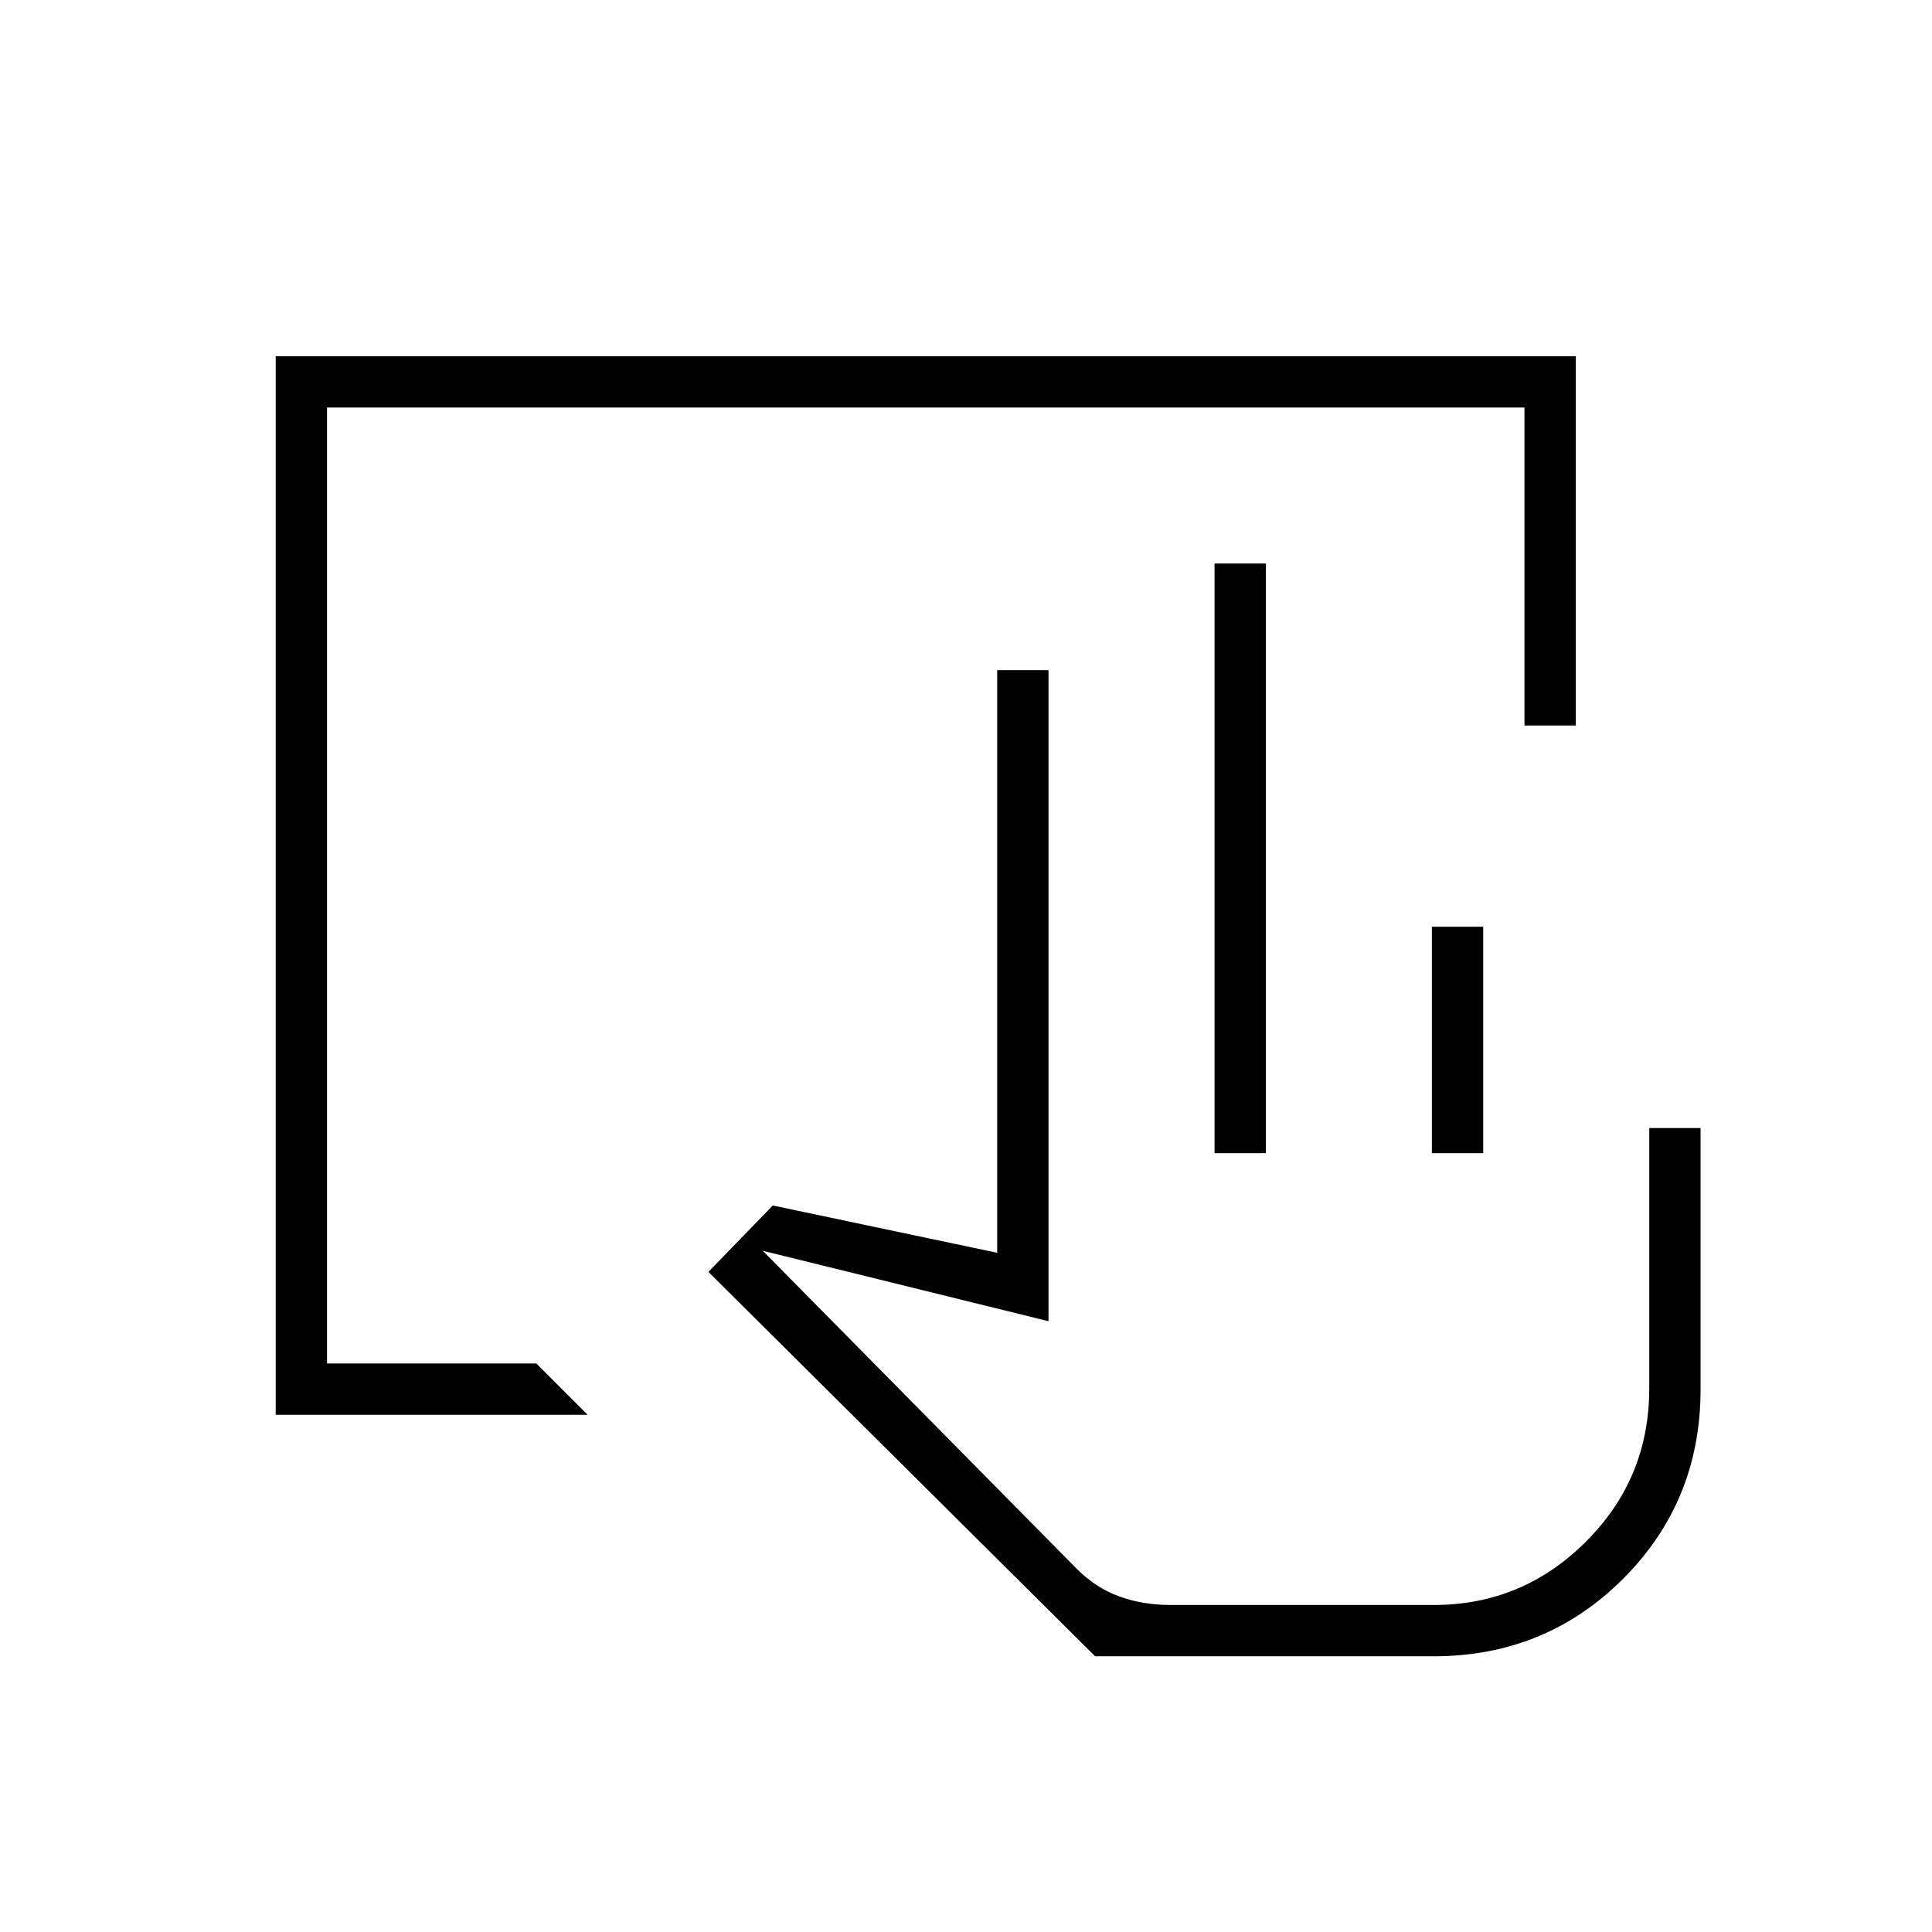 <svg xmlns="http://www.w3.org/2000/svg" height="24" viewBox="0 -960 960 960" width="24"><path d="M712.27-137h-168.1L352-328l32-33 111.5 23.5V-627H521v323.5l-142-35 154.61 156.59q9.89 10.41 21.87 14.91 11.97 4.5 26.02 4.5h131q44.03 0 75.52-31.44Q819.5-225.38 819.5-270v-129.5H845v129.87q0 55.63-38.5 94.13Q768-137 712.27-137ZM603.5-387v-293H629v293h-25.5Zm108 0v-112.5H737V-387h-25.5Zm1 224.5h-179 179ZM137-257v-526h646v183.5h-25.5v-158h-595v475h104L292-257H137Z"/></svg>
